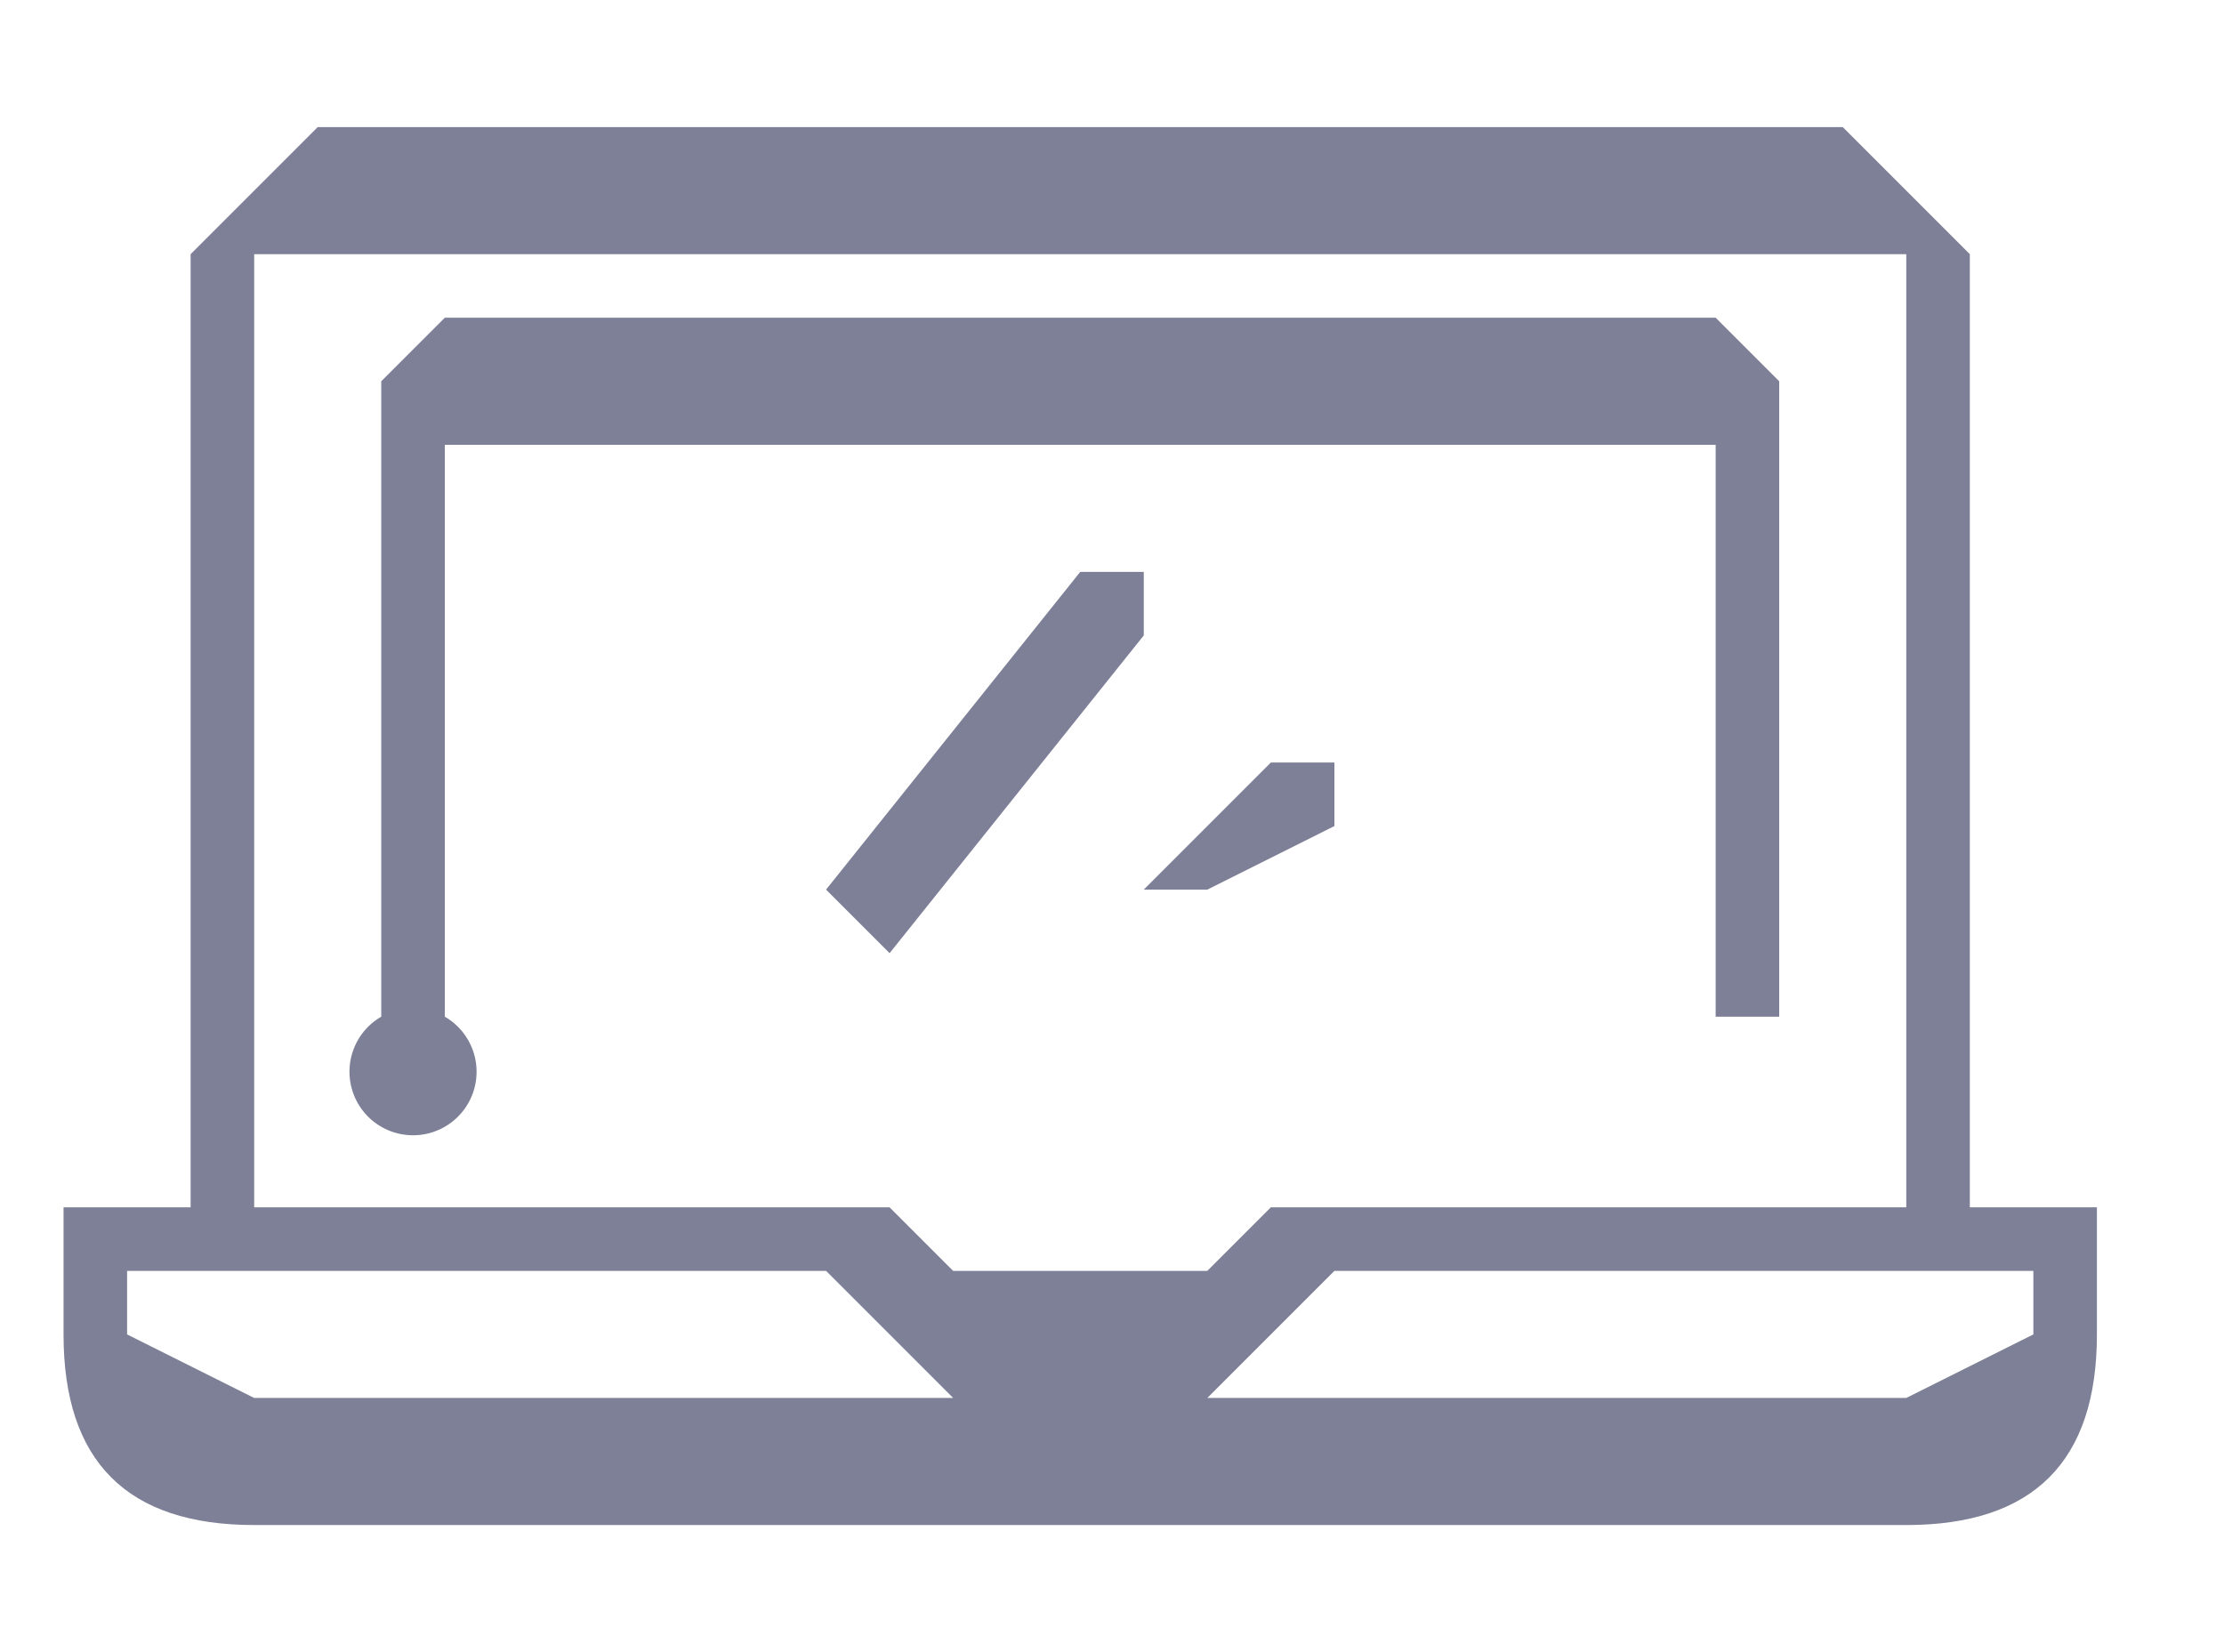 <svg width="35" height="26" version="1">
  <g fill="#7D8097" fill-rule="nonzero">
    <path d="M27 5H7L6 6v10a1 1 0 1 0 1 0V7h20v9h1V6l-1-1z"/>
    <path d="M32 19h-1V4l-2-2H5L3 4v15H2 1v2c0 2 1 3 3 3h26c2 0 3-1 3-3v-2h-1zM4 4h26v15H20l-1 1h-4l-1-1H4V4zm28 17l-2 1H4l-2-1v-1h11l2 2h4l2-2h11v1z"/>
    <path d="M18 9h-1l-4 5 1 1 4-5V9zm3 3h-1l-2 2h1l2-1v-1z"/>
  </g>
</svg>
